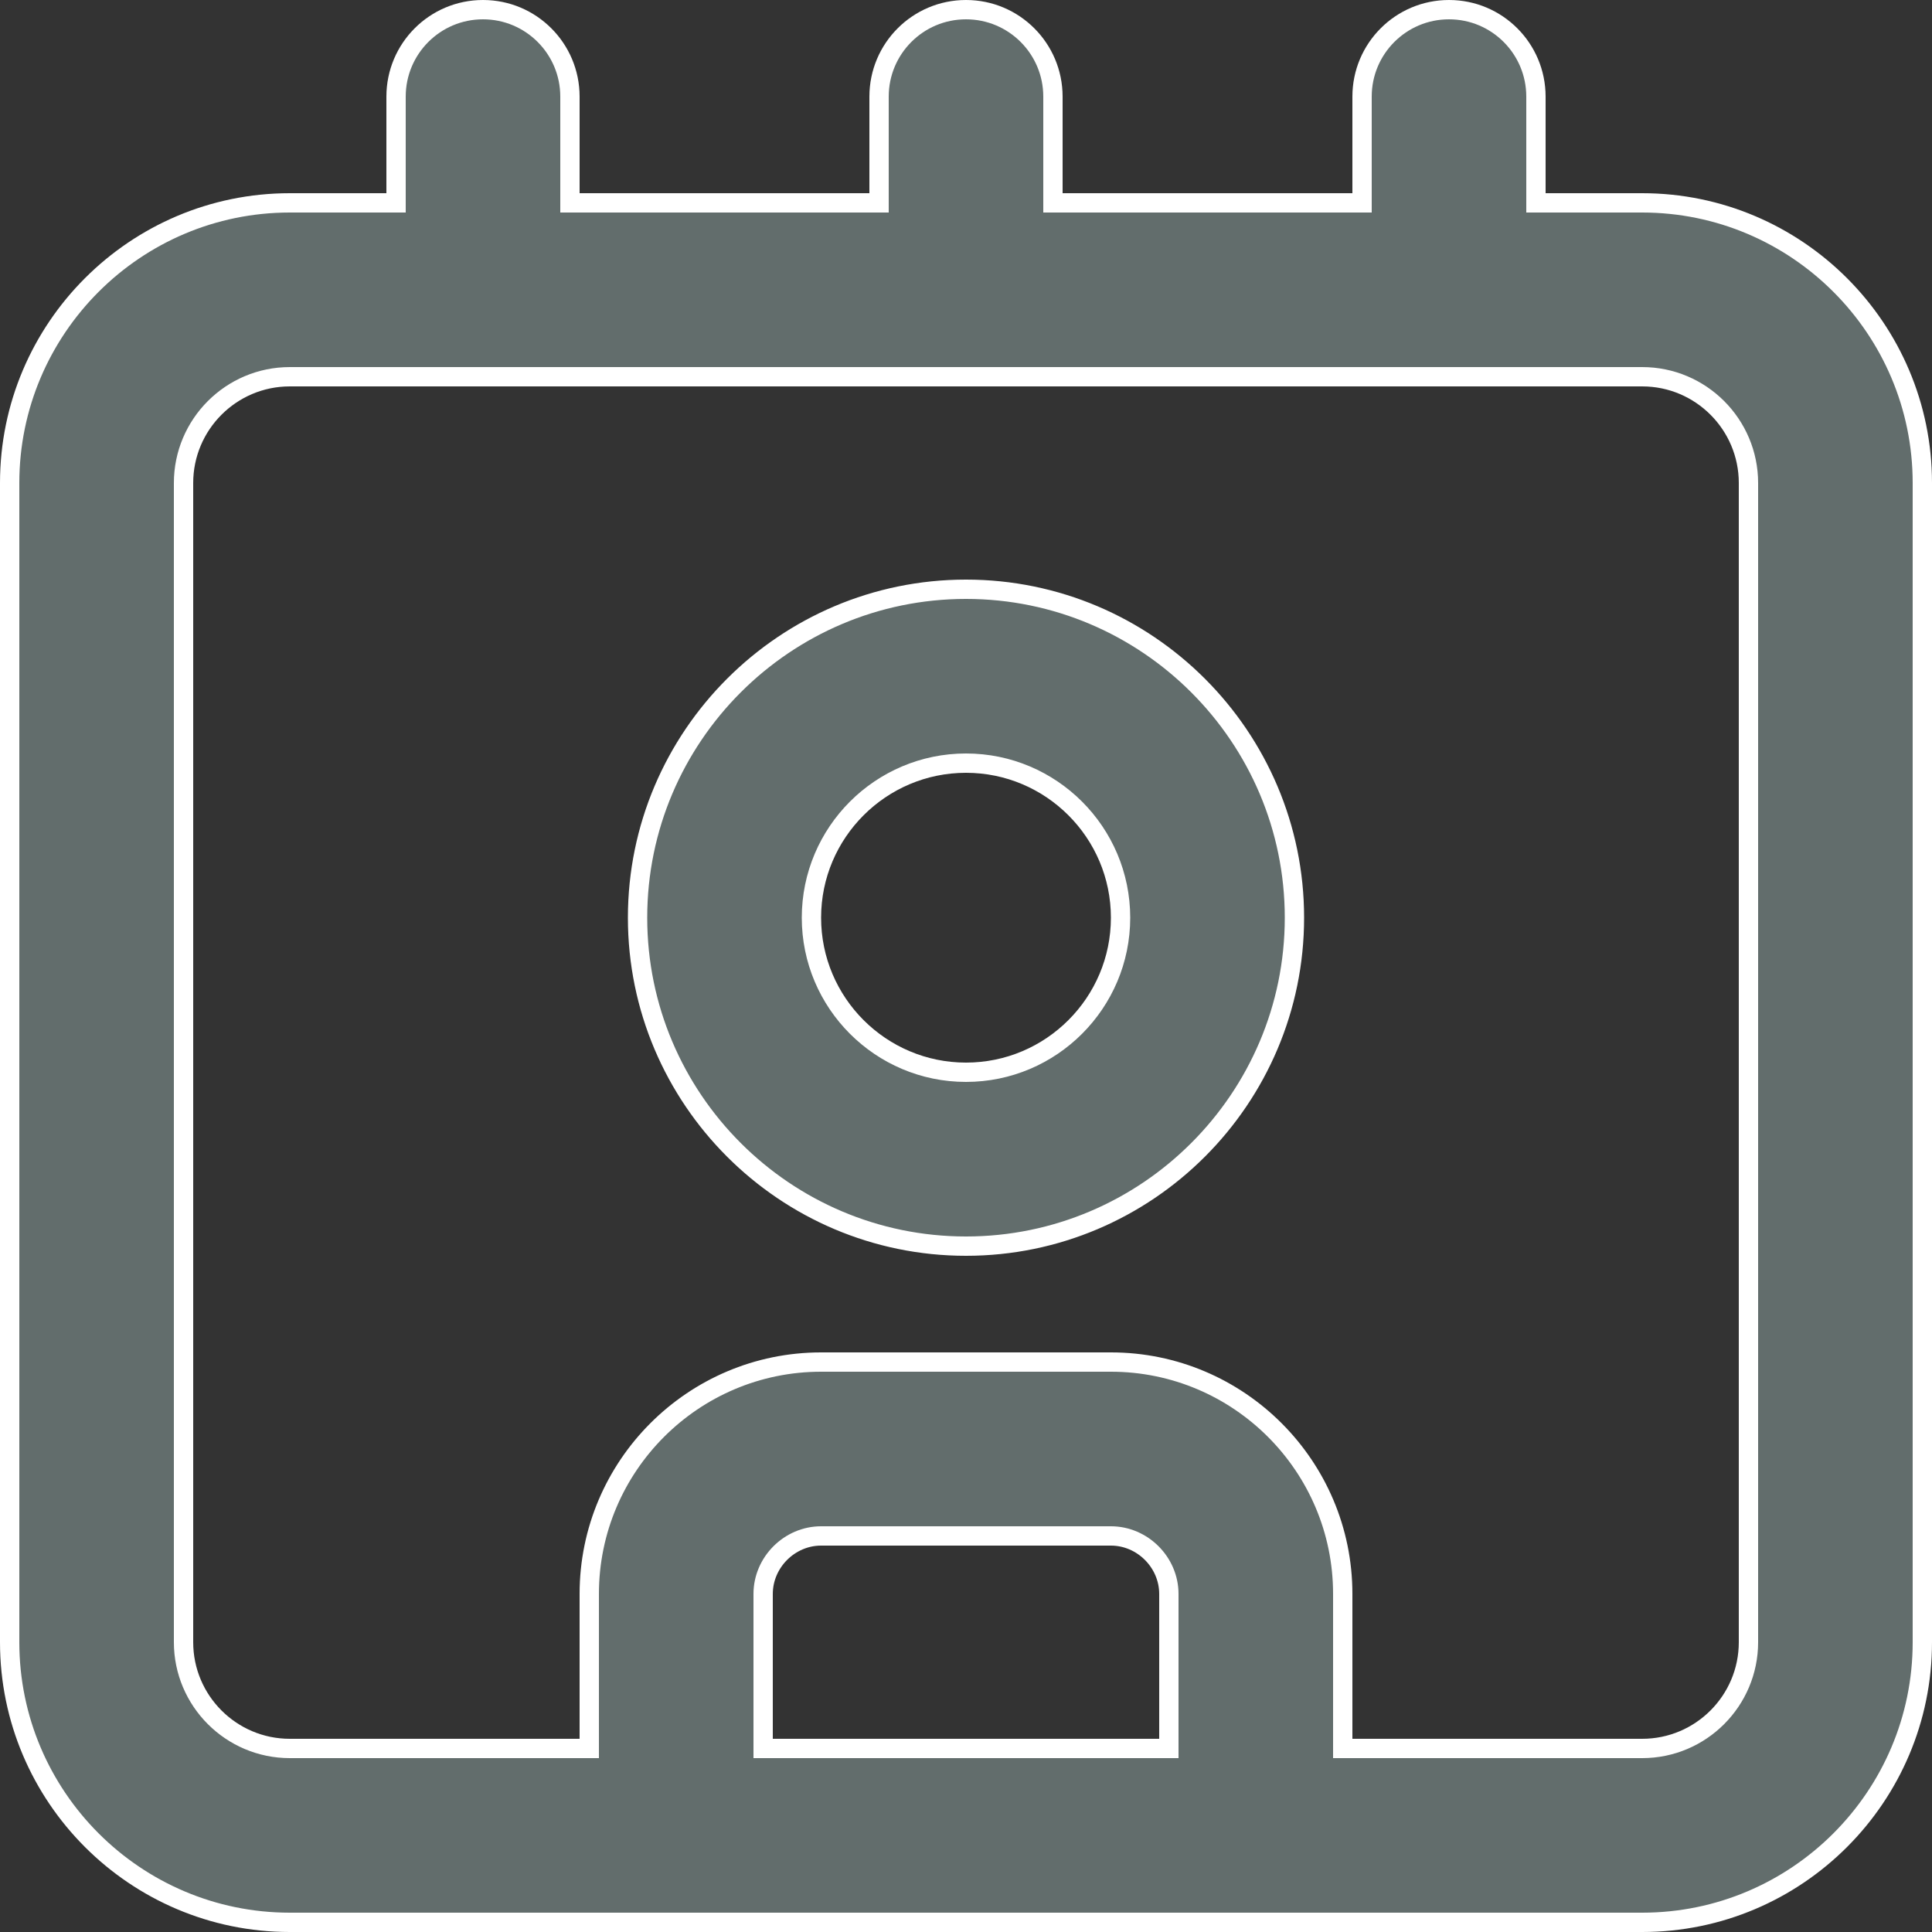 <svg width="25" height="25" viewBox="0 0 25 25" fill="none" xmlns="http://www.w3.org/2000/svg">
<rect x="0" y="0" width="25" height="25" fill="#333333" stroke="none"/>
<path d="M19.875 2.5V2.625H20H21.25C23.249 2.625 24.875 4.251 24.875 6.25V21.25C24.875 23.249 23.249 24.875 21.25 24.875H3.75C1.751 24.875 0.125 23.249 0.125 21.25V6.25C0.125 4.251 1.751 2.625 3.75 2.625H5H5.125V2.5V1.25C5.125 0.629 5.628 0.125 6.25 0.125C6.872 0.125 7.375 0.629 7.375 1.25V2.5V2.625H7.5H11.25H11.375V2.5V1.25C11.375 0.629 11.878 0.125 12.5 0.125C13.122 0.125 13.625 0.629 13.625 1.25V2.5V2.625H13.75H17.5H17.625V2.5V1.25C17.625 0.629 18.128 0.125 18.75 0.125C19.372 0.125 19.875 0.629 19.875 1.25V2.5ZM15 22.625H15.125V22.5V20.625C15.125 20.217 14.784 19.875 14.375 19.875H10.625C10.216 19.875 9.875 20.217 9.875 20.625V22.5V22.625H10H15ZM17.375 22.5V22.625H17.5H21.25C22.009 22.625 22.625 22.008 22.625 21.25V6.25C22.625 5.492 22.009 4.875 21.25 4.875H3.75C2.991 4.875 2.375 5.492 2.375 6.25V21.25C2.375 22.008 2.991 22.625 3.75 22.625H7.5H7.625V22.5V20.625C7.625 18.971 8.97 17.625 10.625 17.625H14.375C16.03 17.625 17.375 18.971 17.375 20.625V22.5ZM8.25 11.875C8.25 9.532 10.157 7.625 12.5 7.625C14.843 7.625 16.75 9.532 16.75 11.875C16.75 14.218 14.843 16.125 12.5 16.125C10.157 16.125 8.25 14.218 8.25 11.875ZM10.5 11.875C10.5 12.978 11.397 13.875 12.5 13.875C13.603 13.875 14.5 12.978 14.5 11.875C14.5 10.772 13.603 9.875 12.5 9.875C11.397 9.875 10.5 10.772 10.5 11.875Z" fill="#626D6C" stroke="white" stroke-width="0.25"/>
</svg>

